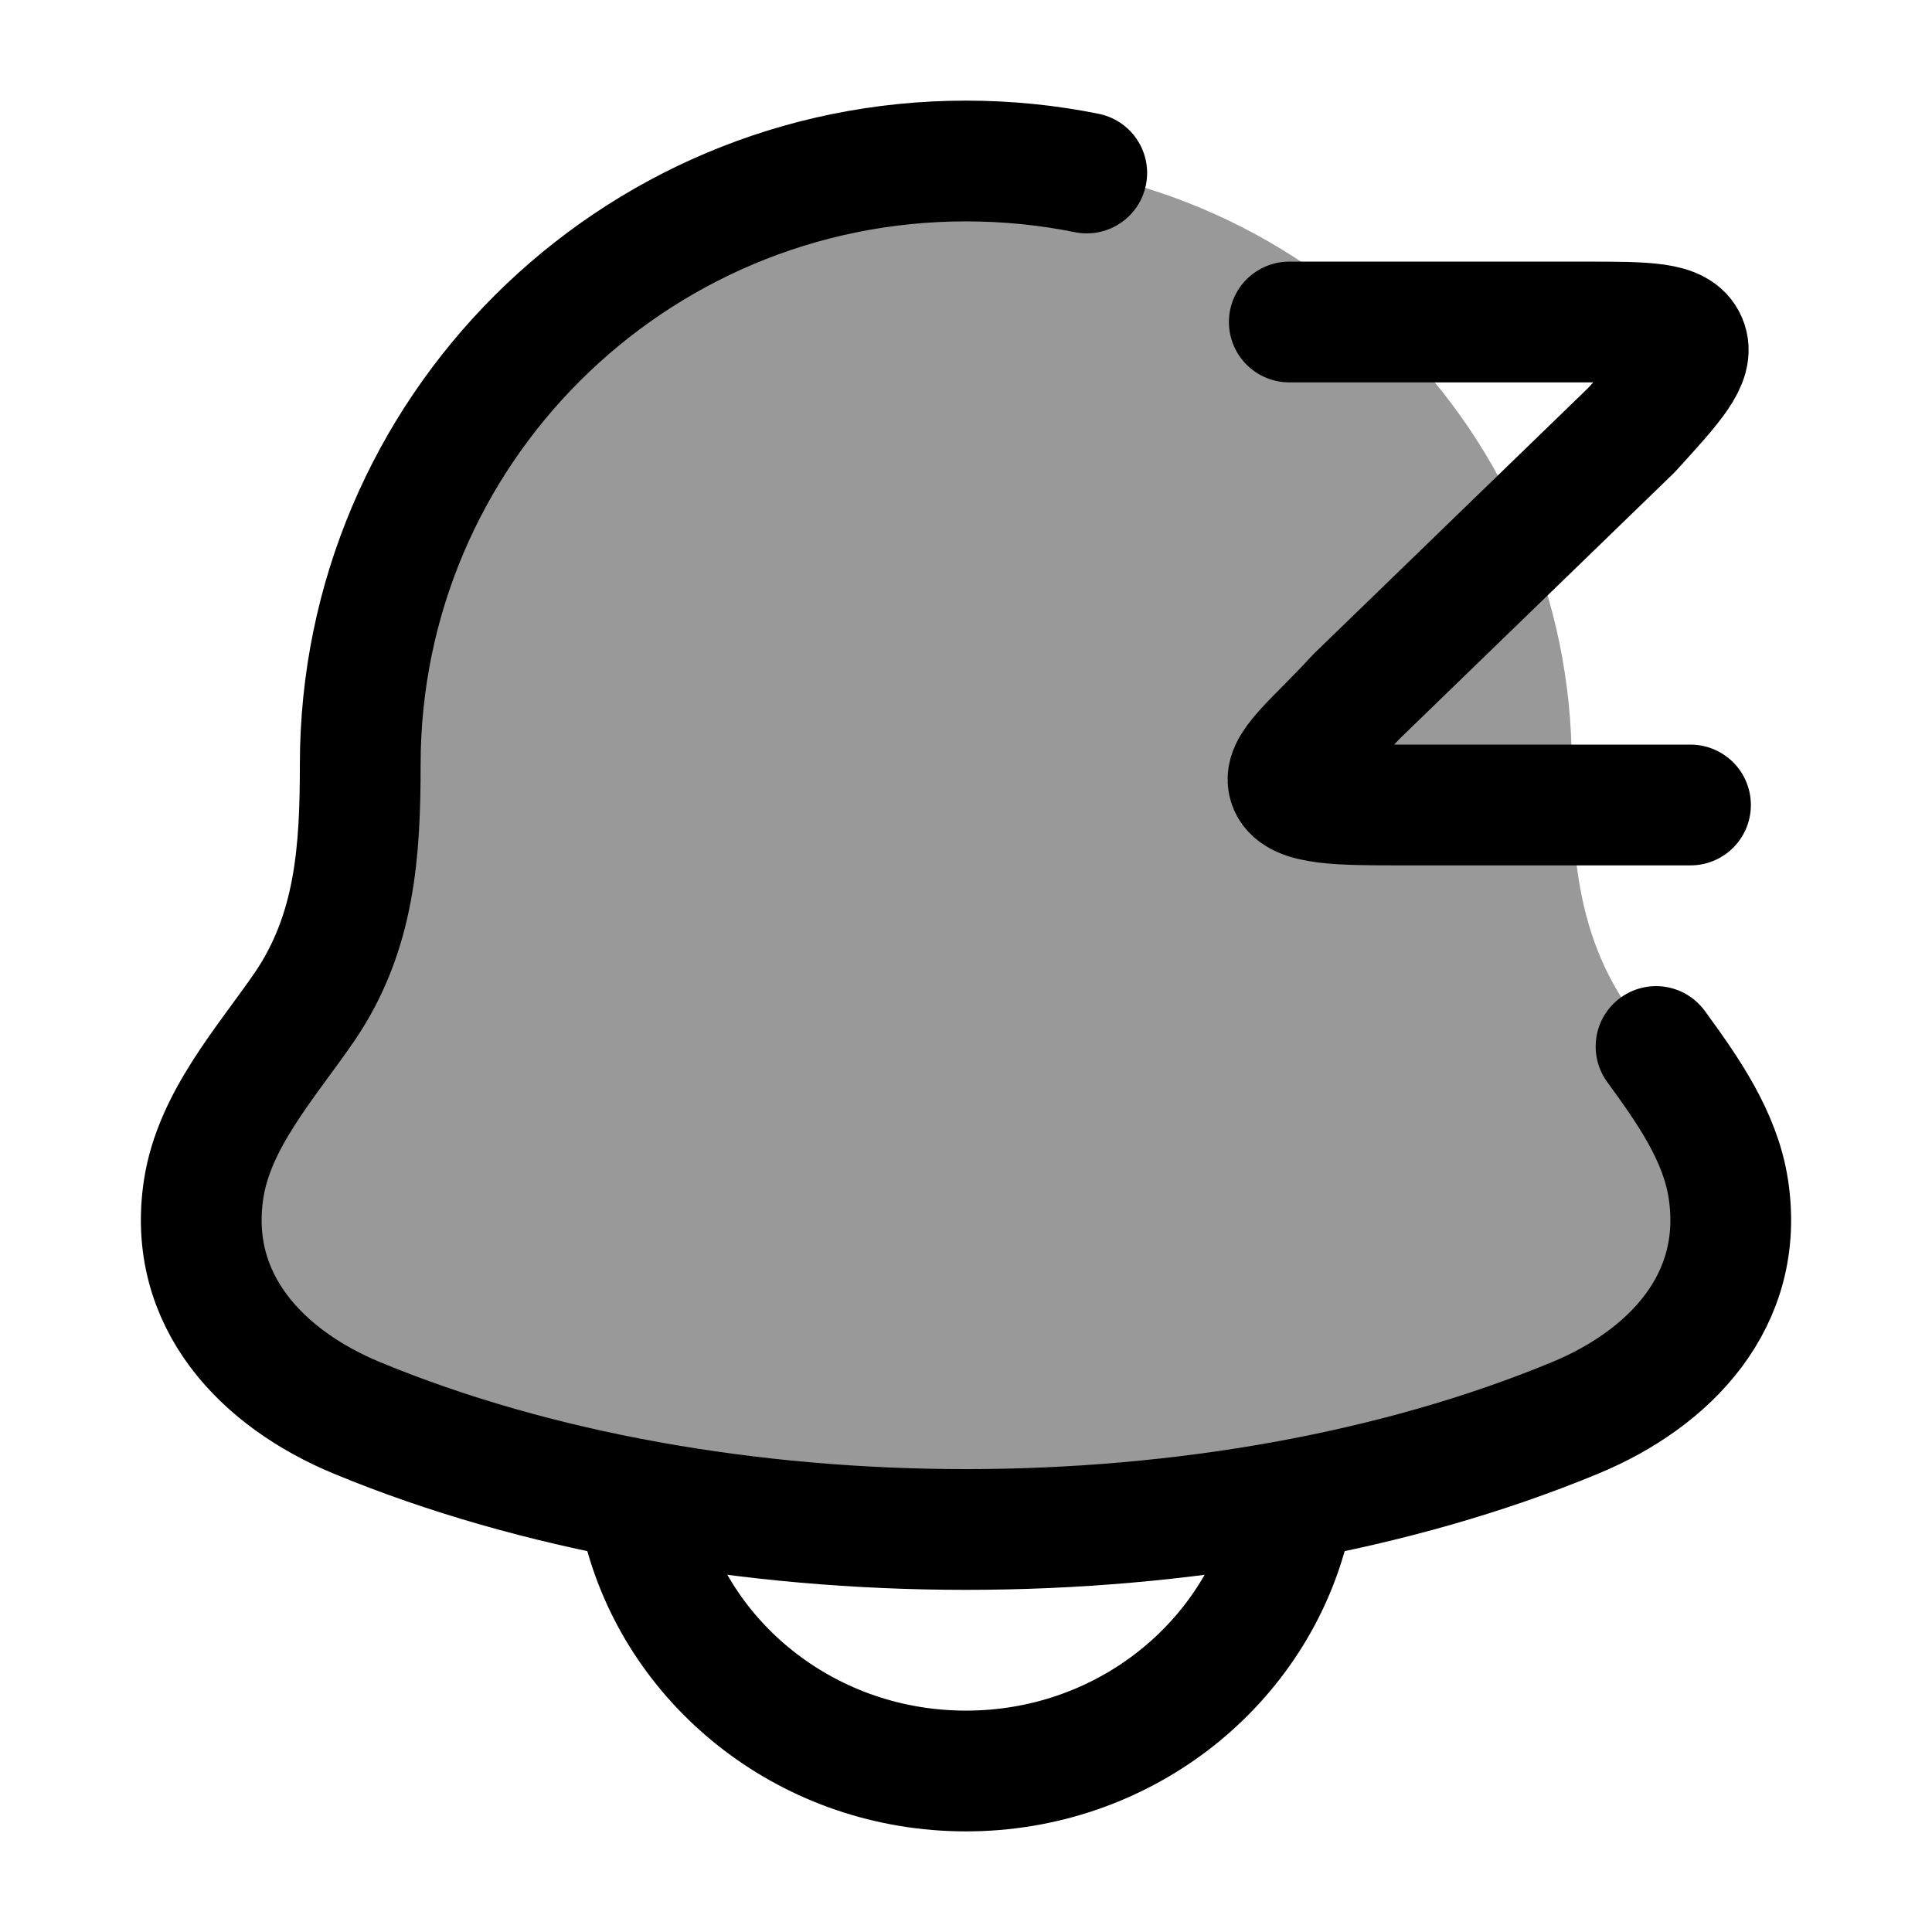 <svg width="24" height="24" viewBox="0 0 24 24" fill="none" xmlns="http://www.w3.org/2000/svg">
    <path opacity="0.4" d="M2.53 14.77C2.317 16.164 3.268 17.131 4.432 17.613C8.895 19.462 15.105 19.462 19.568 17.613C20.732 17.131 21.683 16.164 21.47 14.77C21.339 13.913 20.693 13.2 20.214 12.503C19.587 11.579 19.525 10.572 19.525 9.5C19.525 5.358 16.156 2 12 2C7.844 2 4.475 5.358 4.475 9.5C4.475 10.572 4.413 11.579 3.786 12.503C3.307 13.2 2.661 13.913 2.53 14.77Z" fill="currentColor"/>
    <path d="M13.5 2.149C13.015 2.051 12.514 2 12 2C7.844 2 4.475 5.358 4.475 9.5C4.475 10.572 4.413 11.579 3.786 12.503C3.307 13.2 2.661 13.913 2.53 14.77C2.317 16.164 3.268 17.131 4.432 17.613C8.895 19.462 15.105 19.462 19.568 17.613C20.732 17.131 21.683 16.164 21.47 14.77C21.37 14.115 20.969 13.544 20.572 13" stroke="currentColor" stroke-width="1.5" stroke-linecap="round" stroke-linejoin="round"/>
    <path d="M16.016 4H19.688C20.461 4 20.847 4 20.95 4.24C21.053 4.48 20.79 4.768 20.265 5.344L16.847 8.656C16.321 9.232 15.913 9.52 16.016 9.76C16.119 10 16.65 10 17.423 10H21" stroke="currentColor" stroke-width="1.5" stroke-linecap="round" stroke-linejoin="round"/>
    <path d="M8 19C8.458 20.725 10.075 22 12 22C13.925 22 15.541 20.725 16 19" stroke="currentColor" stroke-width="1.5" stroke-linecap="round" stroke-linejoin="round"/>
</svg>
